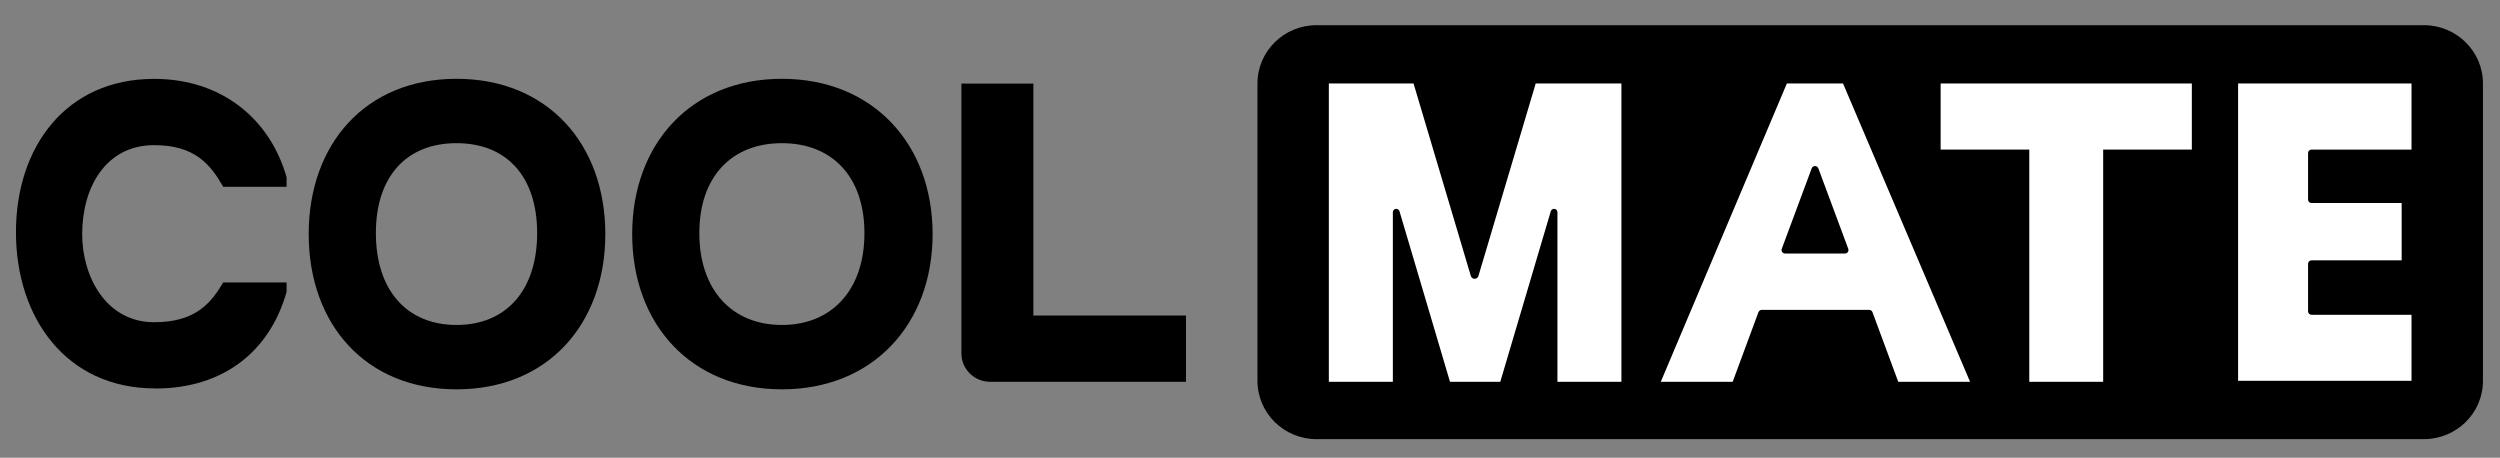 <svg width="71" height="13" viewBox="0 0 71 13" fill="none" xmlns="http://www.w3.org/2000/svg">
    <rect x="0" y="0" width="71" height="13" fill="#808080" stroke="none"/>
    <path d="M22.206 9.229C20.789 9.229 19.861 8.235 19.861 6.621C19.861 5.007 20.789 4.066 22.206 4.066C23.623 4.066 24.55 5.007 24.55 6.621C24.55 8.235 23.624 9.229 22.206 9.229ZM22.206 2.238C19.617 2.238 17.954 4.094 17.954 6.648C17.954 9.201 19.617 11.057 22.206 11.057C24.795 11.057 26.486 9.202 26.486 6.648C26.486 4.093 24.795 2.238 22.206 2.238Z" fill="black"/>
    <path d="M33.682 10.843H28.121C27.669 10.843 27.304 10.482 27.304 10.037V2.374H29.348V8.962H33.682V10.843Z" fill="black"/>
    <path d="M12.965 9.229C11.548 9.229 10.675 8.235 10.675 6.621C10.675 5.007 11.547 4.066 12.965 4.066C14.384 4.066 15.255 5.007 15.255 6.621C15.255 8.235 14.383 9.229 12.965 9.229ZM12.965 2.238C10.376 2.238 8.767 4.094 8.767 6.648C8.767 9.201 10.376 11.057 12.965 11.057C15.555 11.057 17.191 9.202 17.191 6.648C17.191 4.093 15.556 2.238 12.965 2.238Z" fill="black"/>
    <path d="M4.406 11.031C1.871 11.031 0.453 9.015 0.453 6.595C0.453 4.175 1.87 2.24 4.378 2.24C6.313 2.24 7.676 3.395 8.139 5.036V5.305H6.34C5.985 4.687 5.55 4.122 4.378 4.122C3.015 4.122 2.334 5.305 2.334 6.65C2.334 7.86 3.015 9.151 4.378 9.151C5.55 9.151 5.987 8.614 6.34 8.022H8.139V8.291C7.676 9.931 6.395 11.034 4.405 11.034L4.406 11.031Z" fill="black"/>
    <path d="M68.837 0.715H37.391C36.463 0.715 35.712 1.456 35.712 2.371V10.816C35.712 11.73 36.463 12.472 37.391 12.472H68.837C69.764 12.472 70.516 11.731 70.516 10.816V2.371C70.516 1.457 69.764 0.715 68.837 0.715Z" fill="black"/>
    <path d="M68.487 10.815H63.562V2.371H68.487V4.248H65.648C65.594 4.248 65.549 4.291 65.549 4.345V5.67C65.549 5.723 65.594 5.766 65.648 5.766H68.207V7.394H65.648C65.594 7.394 65.549 7.437 65.549 7.491V8.842C65.549 8.896 65.594 8.94 65.648 8.94H68.487V10.816V10.815Z" fill="white"/>
    <path d="M59.73 10.843H57.632V4.248H55.114V2.371H62.248V4.248H59.73V10.843Z" fill="white"/>
    <path d="M55.953 10.843H53.91L53.178 8.865C53.164 8.827 53.127 8.8 53.084 8.8H50.035C49.993 8.8 49.955 8.826 49.94 8.865L49.208 10.843H47.166L50.747 2.371H52.342L55.95 10.843H55.953Z" fill="white"/>
    <path d="M50.697 7.2H52.396C52.466 7.2 52.514 7.133 52.491 7.067L51.641 4.781C51.627 4.743 51.589 4.716 51.546 4.716C51.504 4.716 51.467 4.742 51.452 4.781L50.602 7.067C50.578 7.131 50.627 7.2 50.697 7.2Z" fill="black"/>
    <path d="M46.049 10.843H44.231V6.025C44.231 5.973 44.188 5.931 44.135 5.931C44.092 5.931 44.054 5.959 44.043 5.998L42.608 10.843H41.18L39.745 5.998C39.733 5.959 39.696 5.931 39.653 5.931C39.6 5.931 39.557 5.973 39.557 6.025V10.843H37.739V2.371H40.145L41.772 7.839C41.786 7.886 41.831 7.918 41.88 7.918C41.929 7.918 41.973 7.886 41.987 7.839L43.614 2.371H46.048V10.843H46.049Z" fill="white"/>
</svg>